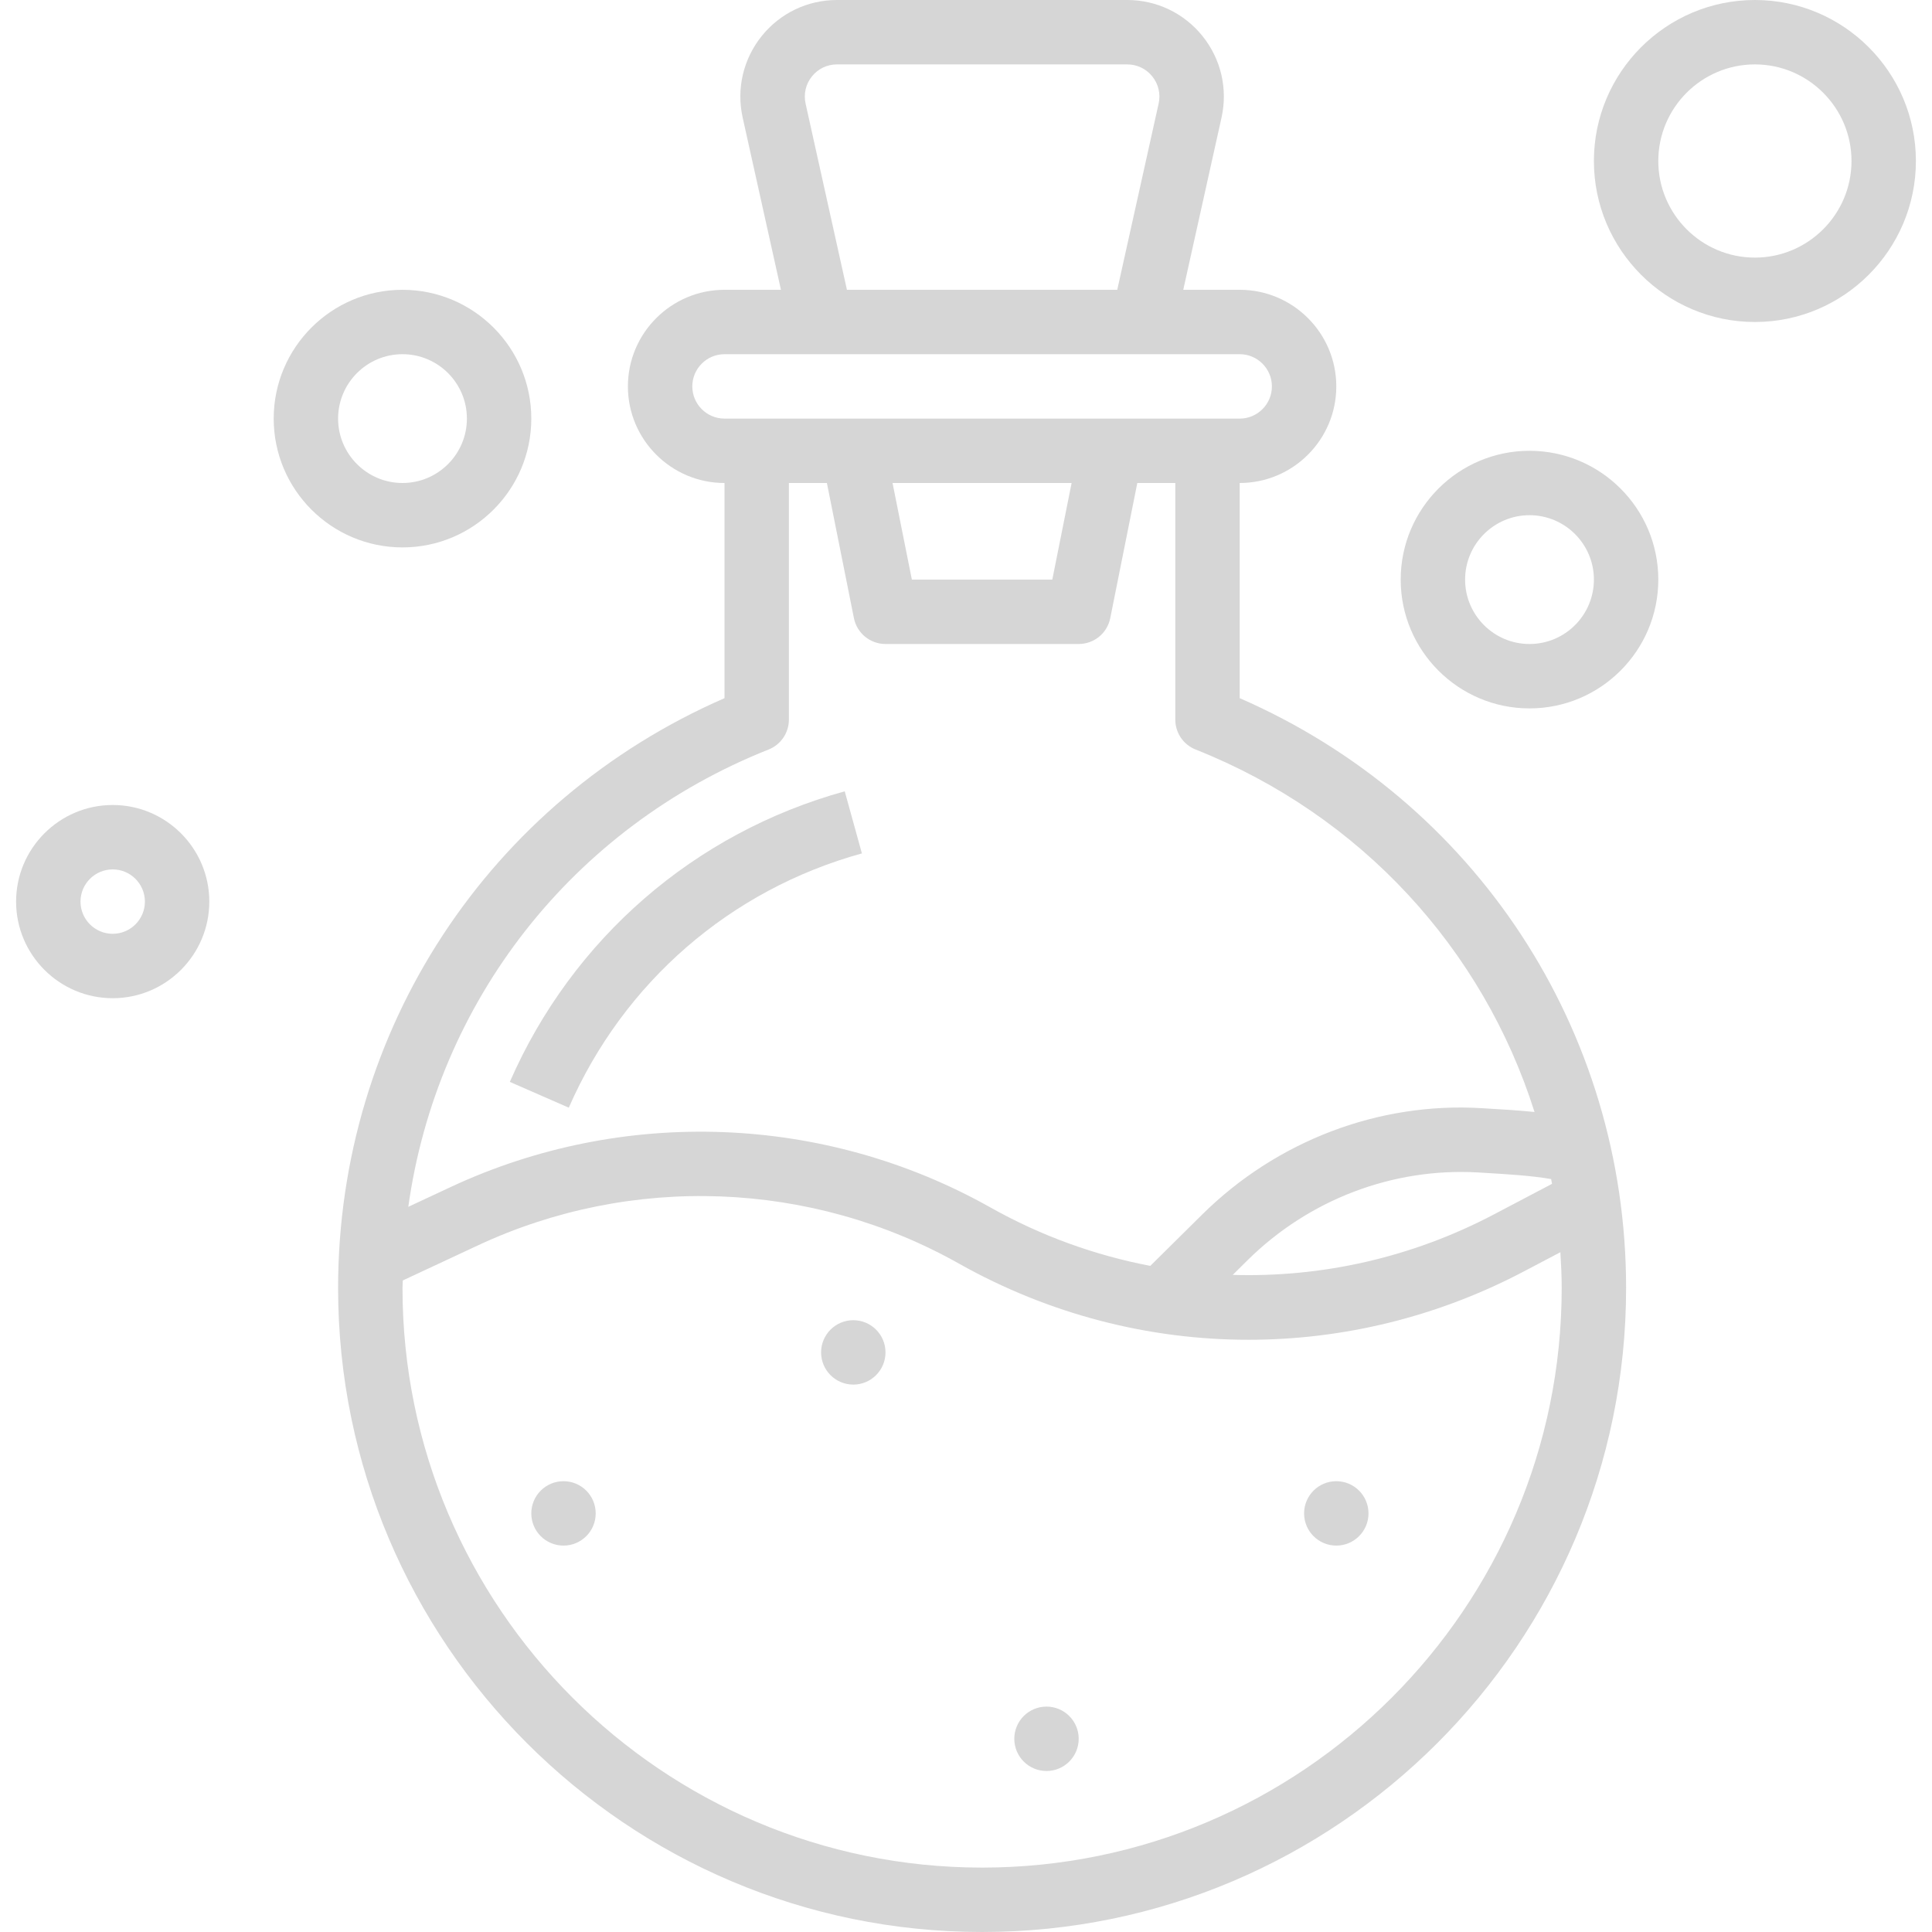 <svg fill='#d6d6d6' id="Capa_1" enable-background="new 0 0 354.053 354.053" height="512" viewBox="0 0 354.053 354.053" width="512" xmlns="http://www.w3.org/2000/svg"><path d="m61.959 236.035c0 65.075 52.943 118.018 118.018 118.018s118.018-52.943 118.018-118.018c0-47.284-27.663-89.28-70.811-108.092v-39.43c9.76 0 17.703-7.943 17.703-17.703s-7.943-17.703-17.703-17.703h-10.344l7.016-31.564c1.168-5.269-.1-10.71-3.476-14.917-3.375-4.207-8.415-6.626-13.808-6.626h-53.191c-5.393 0-10.433 2.413-13.808 6.627s-4.644 9.648-3.476 14.917l7.016 31.564h-10.343c-9.76 0-17.703 7.943-17.703 17.703s7.943 17.703 17.703 17.703v39.43c-43.147 18.811-70.811 60.807-70.811 108.091zm118.018 106.216c-58.566 0-106.216-47.65-106.216-106.216 0-.466.047-.921.053-1.381l13.79-6.438c28.118-13.124 61.056-11.884 88.118 3.34 16.534 9.306 34.792 13.967 53.078 13.967 17.278 0 34.579-4.166 50.453-12.522l6.697-3.523c.13 2.172.242 4.355.242 6.556.001 58.567-47.649 106.217-106.215 106.217zm104.445-125.305-10.669 5.612c-15.03 7.907-31.487 11.566-47.844 11.076l2.703-2.679c11.265-11.141 26.654-17 42.28-16.092 5.842.342 9.719.59 13.365 1.21.053.295.112.584.165.873zm-136.794-197.963c-.389-1.758.03-3.57 1.157-4.974 1.121-1.404 2.797-2.207 4.597-2.207h53.191c1.8 0 3.476.803 4.597 2.207 1.127 1.404 1.552 3.216 1.157 4.974l-7.583 34.125h-49.538zm-20.759 51.828c0-3.251 2.644-5.901 5.901-5.901h94.414c3.257 0 5.901 2.649 5.901 5.901 0 3.251-2.644 5.901-5.901 5.901h-94.414c-3.258-.001-5.901-2.65-5.901-5.901zm69.512 17.702-3.541 17.703h-25.734l-3.541-17.703zm-55.533 48.842c2.248-.891 3.723-3.063 3.723-5.482v-43.36h6.963l4.951 24.76c.555 2.762 2.974 4.744 5.789 4.744h35.405c2.815 0 5.234-1.983 5.783-4.744l4.957-24.76h6.963v43.36c0 2.419 1.475 4.591 3.723 5.482 30.342 12.05 52.671 36.603 62.107 66.426-2.95-.301-6.048-.49-9.636-.696-18.901-1.168-37.618 5.983-51.267 19.485l-9.512 9.412c-10.12-1.935-20.016-5.488-29.298-10.71-30.366-17.083-67.329-18.476-98.893-3.747l-7.783 3.635c5.234-37.501 29.965-69.484 66.025-83.805z"/><path d="m256.688 106.216c0 13.017 10.586 23.604 23.604 23.604 13.017 0 23.604-10.586 23.604-23.604s-10.586-23.604-23.604-23.604-23.604 10.586-23.604 23.604zm23.604-11.802c6.509 0 11.802 5.293 11.802 11.802s-5.293 11.802-11.802 11.802-11.802-5.293-11.802-11.802 5.293-11.802 11.802-11.802z"/><path d="m292.094 29.504c0 16.269 13.236 29.504 29.504 29.504 16.269 0 29.504-13.236 29.504-29.504s-13.235-29.504-29.504-29.504-29.504 13.236-29.504 29.504zm29.504-17.702c9.76 0 17.703 7.943 17.703 17.703s-7.943 17.703-17.703 17.703-17.703-7.943-17.703-17.703 7.943-17.703 17.703-17.703z"/><path d="m73.761 53.108c-13.017 0-23.604 10.586-23.604 23.604s10.586 23.604 23.604 23.604 23.604-10.586 23.604-23.604-10.587-23.604-23.604-23.604zm0 35.405c-6.509 0-11.802-5.293-11.802-11.802s5.293-11.802 11.802-11.802 11.802 5.293 11.802 11.802-5.293 11.802-11.802 11.802z"/><path d="m38.356 165.225c0-9.76-7.943-17.703-17.703-17.703s-17.703 7.943-17.703 17.703 7.943 17.703 17.703 17.703 17.703-7.943 17.703-17.703zm-23.604 0c0-3.251 2.644-5.901 5.901-5.901s5.901 2.649 5.901 5.901-2.644 5.901-5.901 5.901-5.901-2.65-5.901-5.901z"/><path d="m104.233 202.99c10.037-22.966 29.617-39.949 53.716-46.599l-3.145-11.377c-27.539 7.606-49.91 27.014-61.375 53.25z"/><circle cx="156.373" cy="247.837" r="5.901"/><circle cx="244.886" cy="277.341" r="5.901"/><circle cx="191.779" cy="318.647" r="5.901"/><circle cx="103.265" cy="277.341" r="5.901"/></svg>